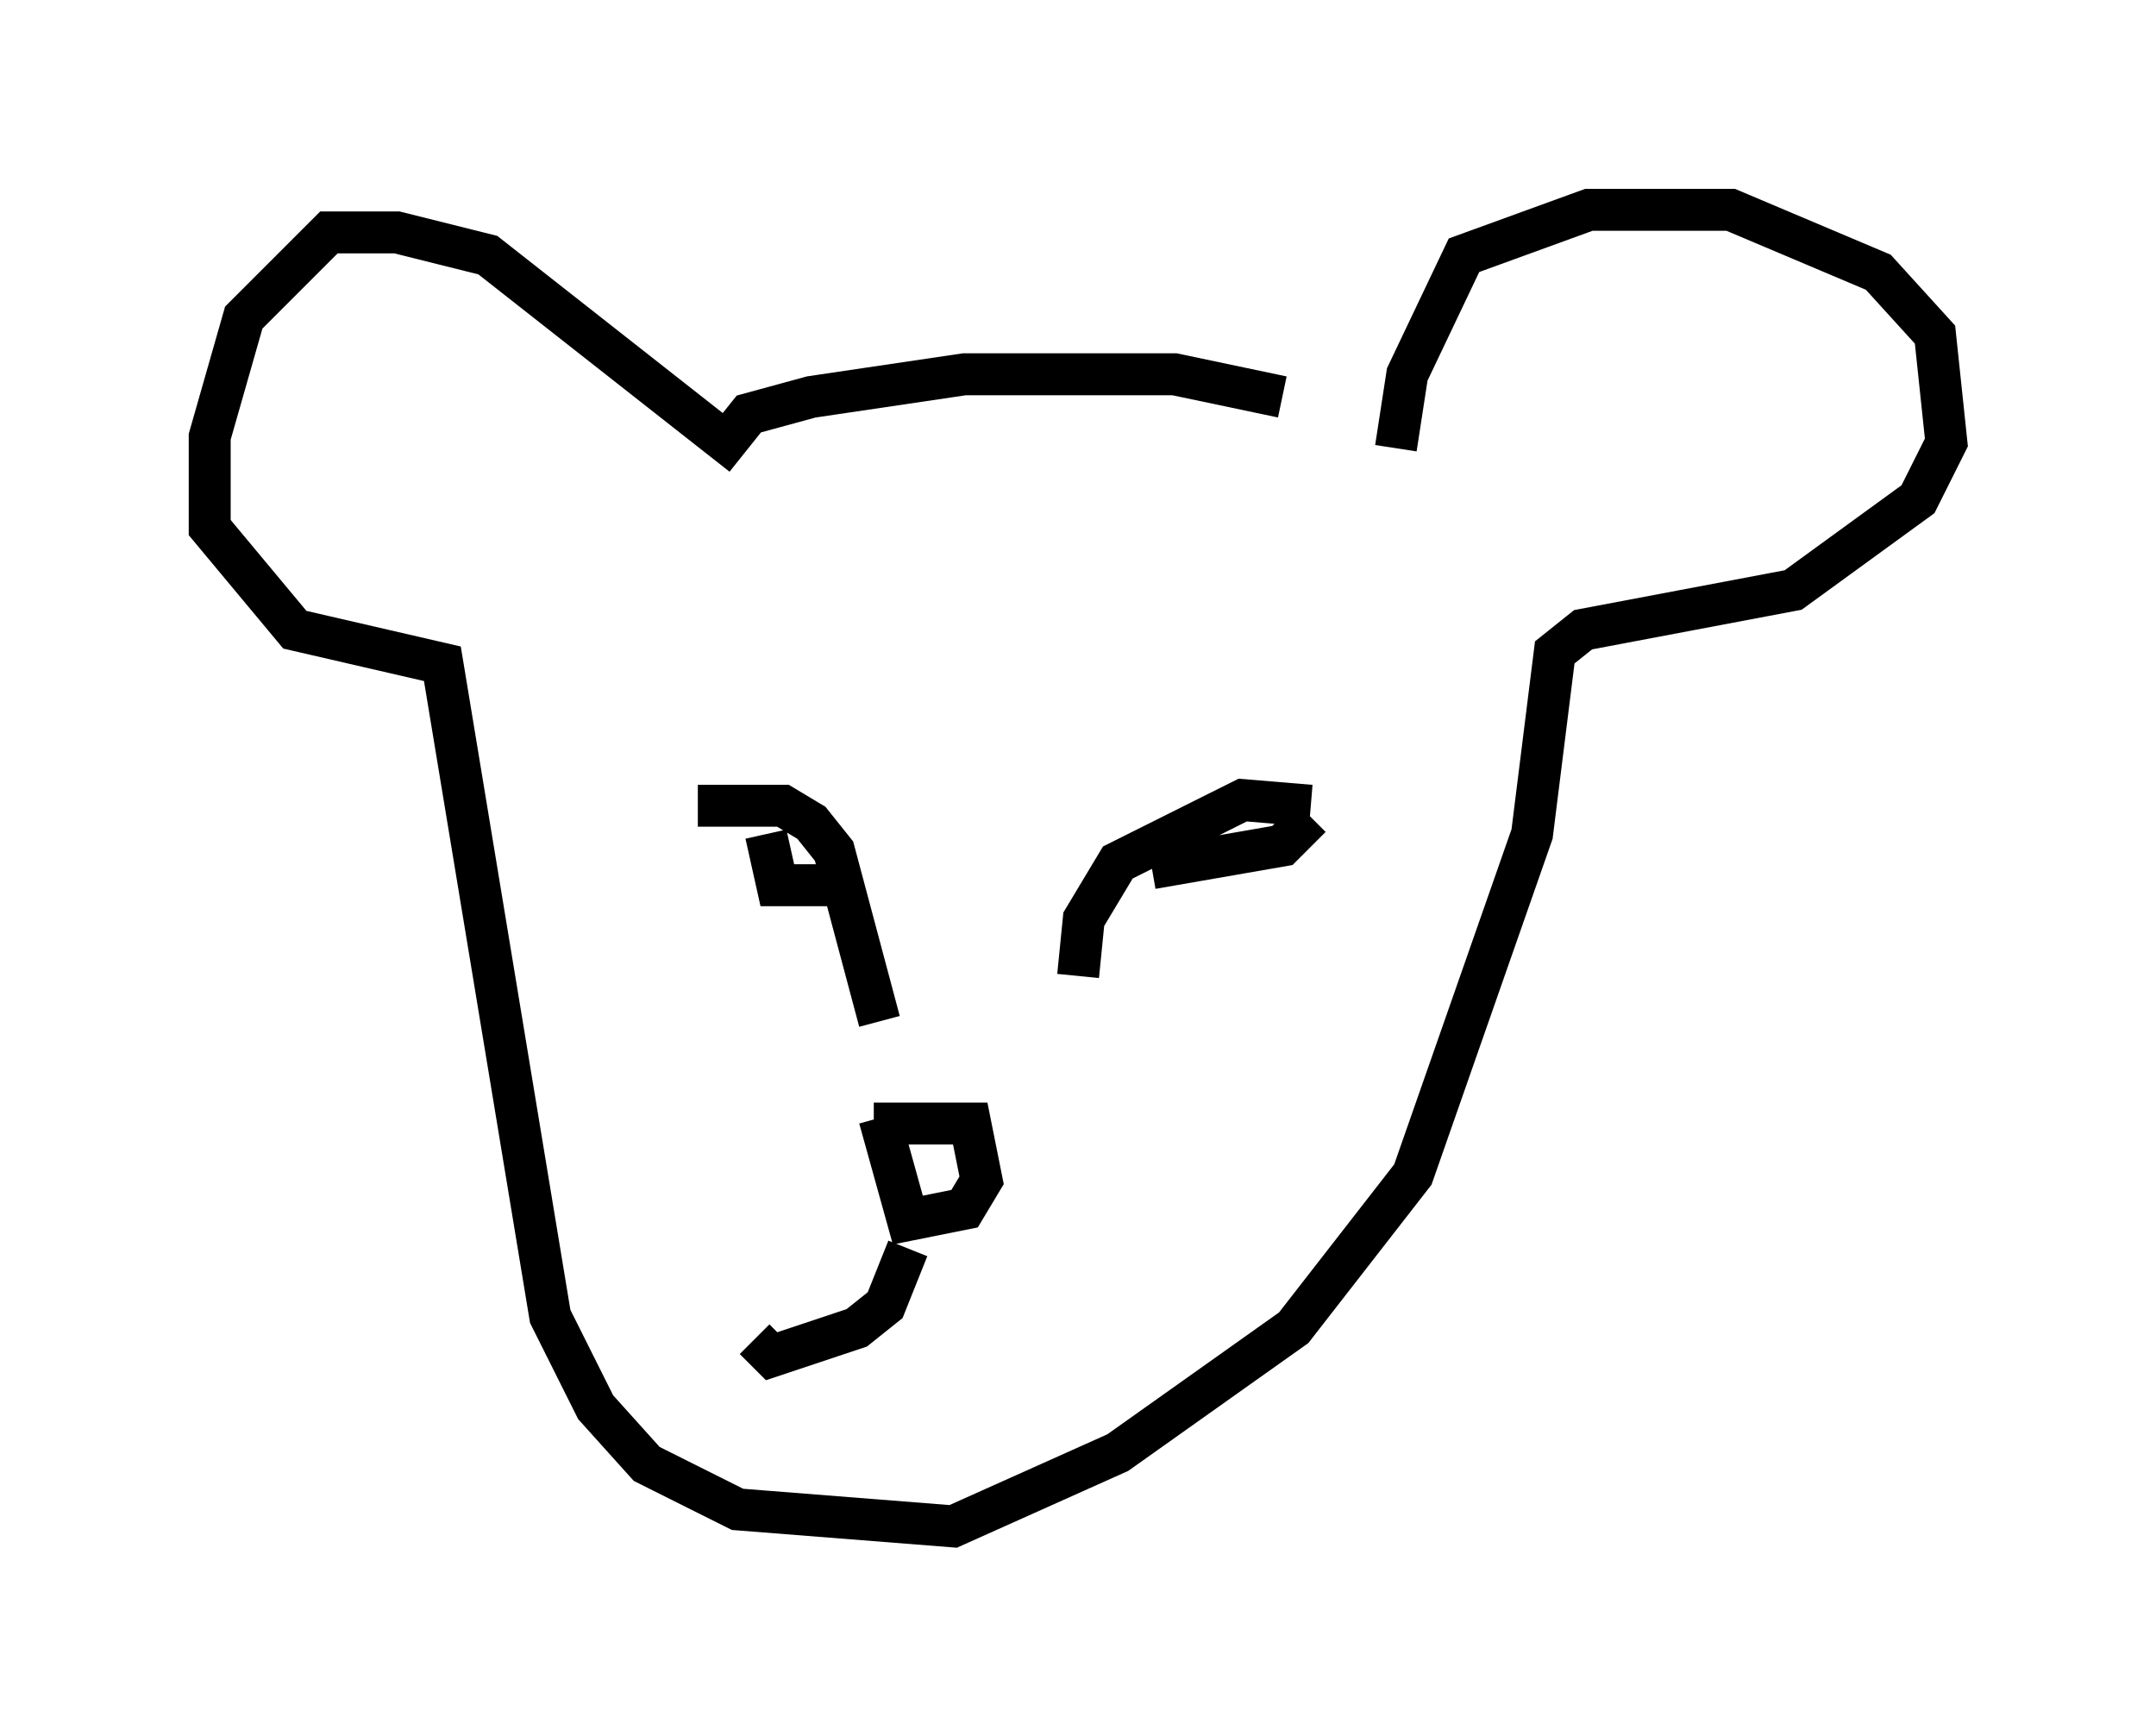 <?xml version="1.0" encoding="utf-8" ?>
<svg baseProfile="full" height="41.393" version="1.1" width="51.407" xmlns="http://www.w3.org/2000/svg" xmlns:ev="http://www.w3.org/2001/xml-events" xmlns:xlink="http://www.w3.org/1999/xlink"><defs /><rect fill="white" height="41.393" width="51.407" x="0" y="0" /><path d="M32.875, 10.548 m-2.3, -1.083 l-2.571, -0.541 -5.007, 0.0 l-3.654, 0.541 -1.488, 0.406 l-0.541, 0.677 -5.683, -4.465 l-2.165, -0.541 -1.624, 0.0 l-2.03, 2.03 -0.812, 2.842 l0.0, 2.165 2.03, 2.436 l3.518, 0.812 2.571, 15.561 l1.083, 2.165 1.218, 1.353 l2.165, 1.083 5.142, 0.406 l3.924, -1.759 4.195, -2.977 l2.842, -3.654 2.842, -8.119 l0.541, -4.33 0.677, -0.541 l5.007, -0.947 2.977, -2.165 l0.677, -1.353 -0.271, -2.571 l-1.353, -1.488 -3.518, -1.488 l-3.383, 0.0 -2.977, 1.083 l-1.353, 2.842 -0.271, 1.759 m-16.644, 8.525 l2.03, 0.0 0.677, 0.406 l0.541, 0.677 1.083, 4.059 m4.736, -1.083 l0.135, -1.353 0.812, -1.353 l2.977, -1.488 1.624, 0.135 m0.0, 0.271 l-0.677, 0.677 -3.112, 0.541 m-7.578, 0.406 l-1.353, 0.0 -0.271, -1.218 m2.571, 6.901 l2.3, 0.0 0.271, 1.353 l-0.406, 0.677 -1.353, 0.271 l-0.677, -2.436 m0.677, 3.112 l-0.541, 1.353 -0.677, 0.541 l-2.03, 0.677 -0.406, -0.406 " fill="none" stroke="black" stroke-width="1" /></svg>